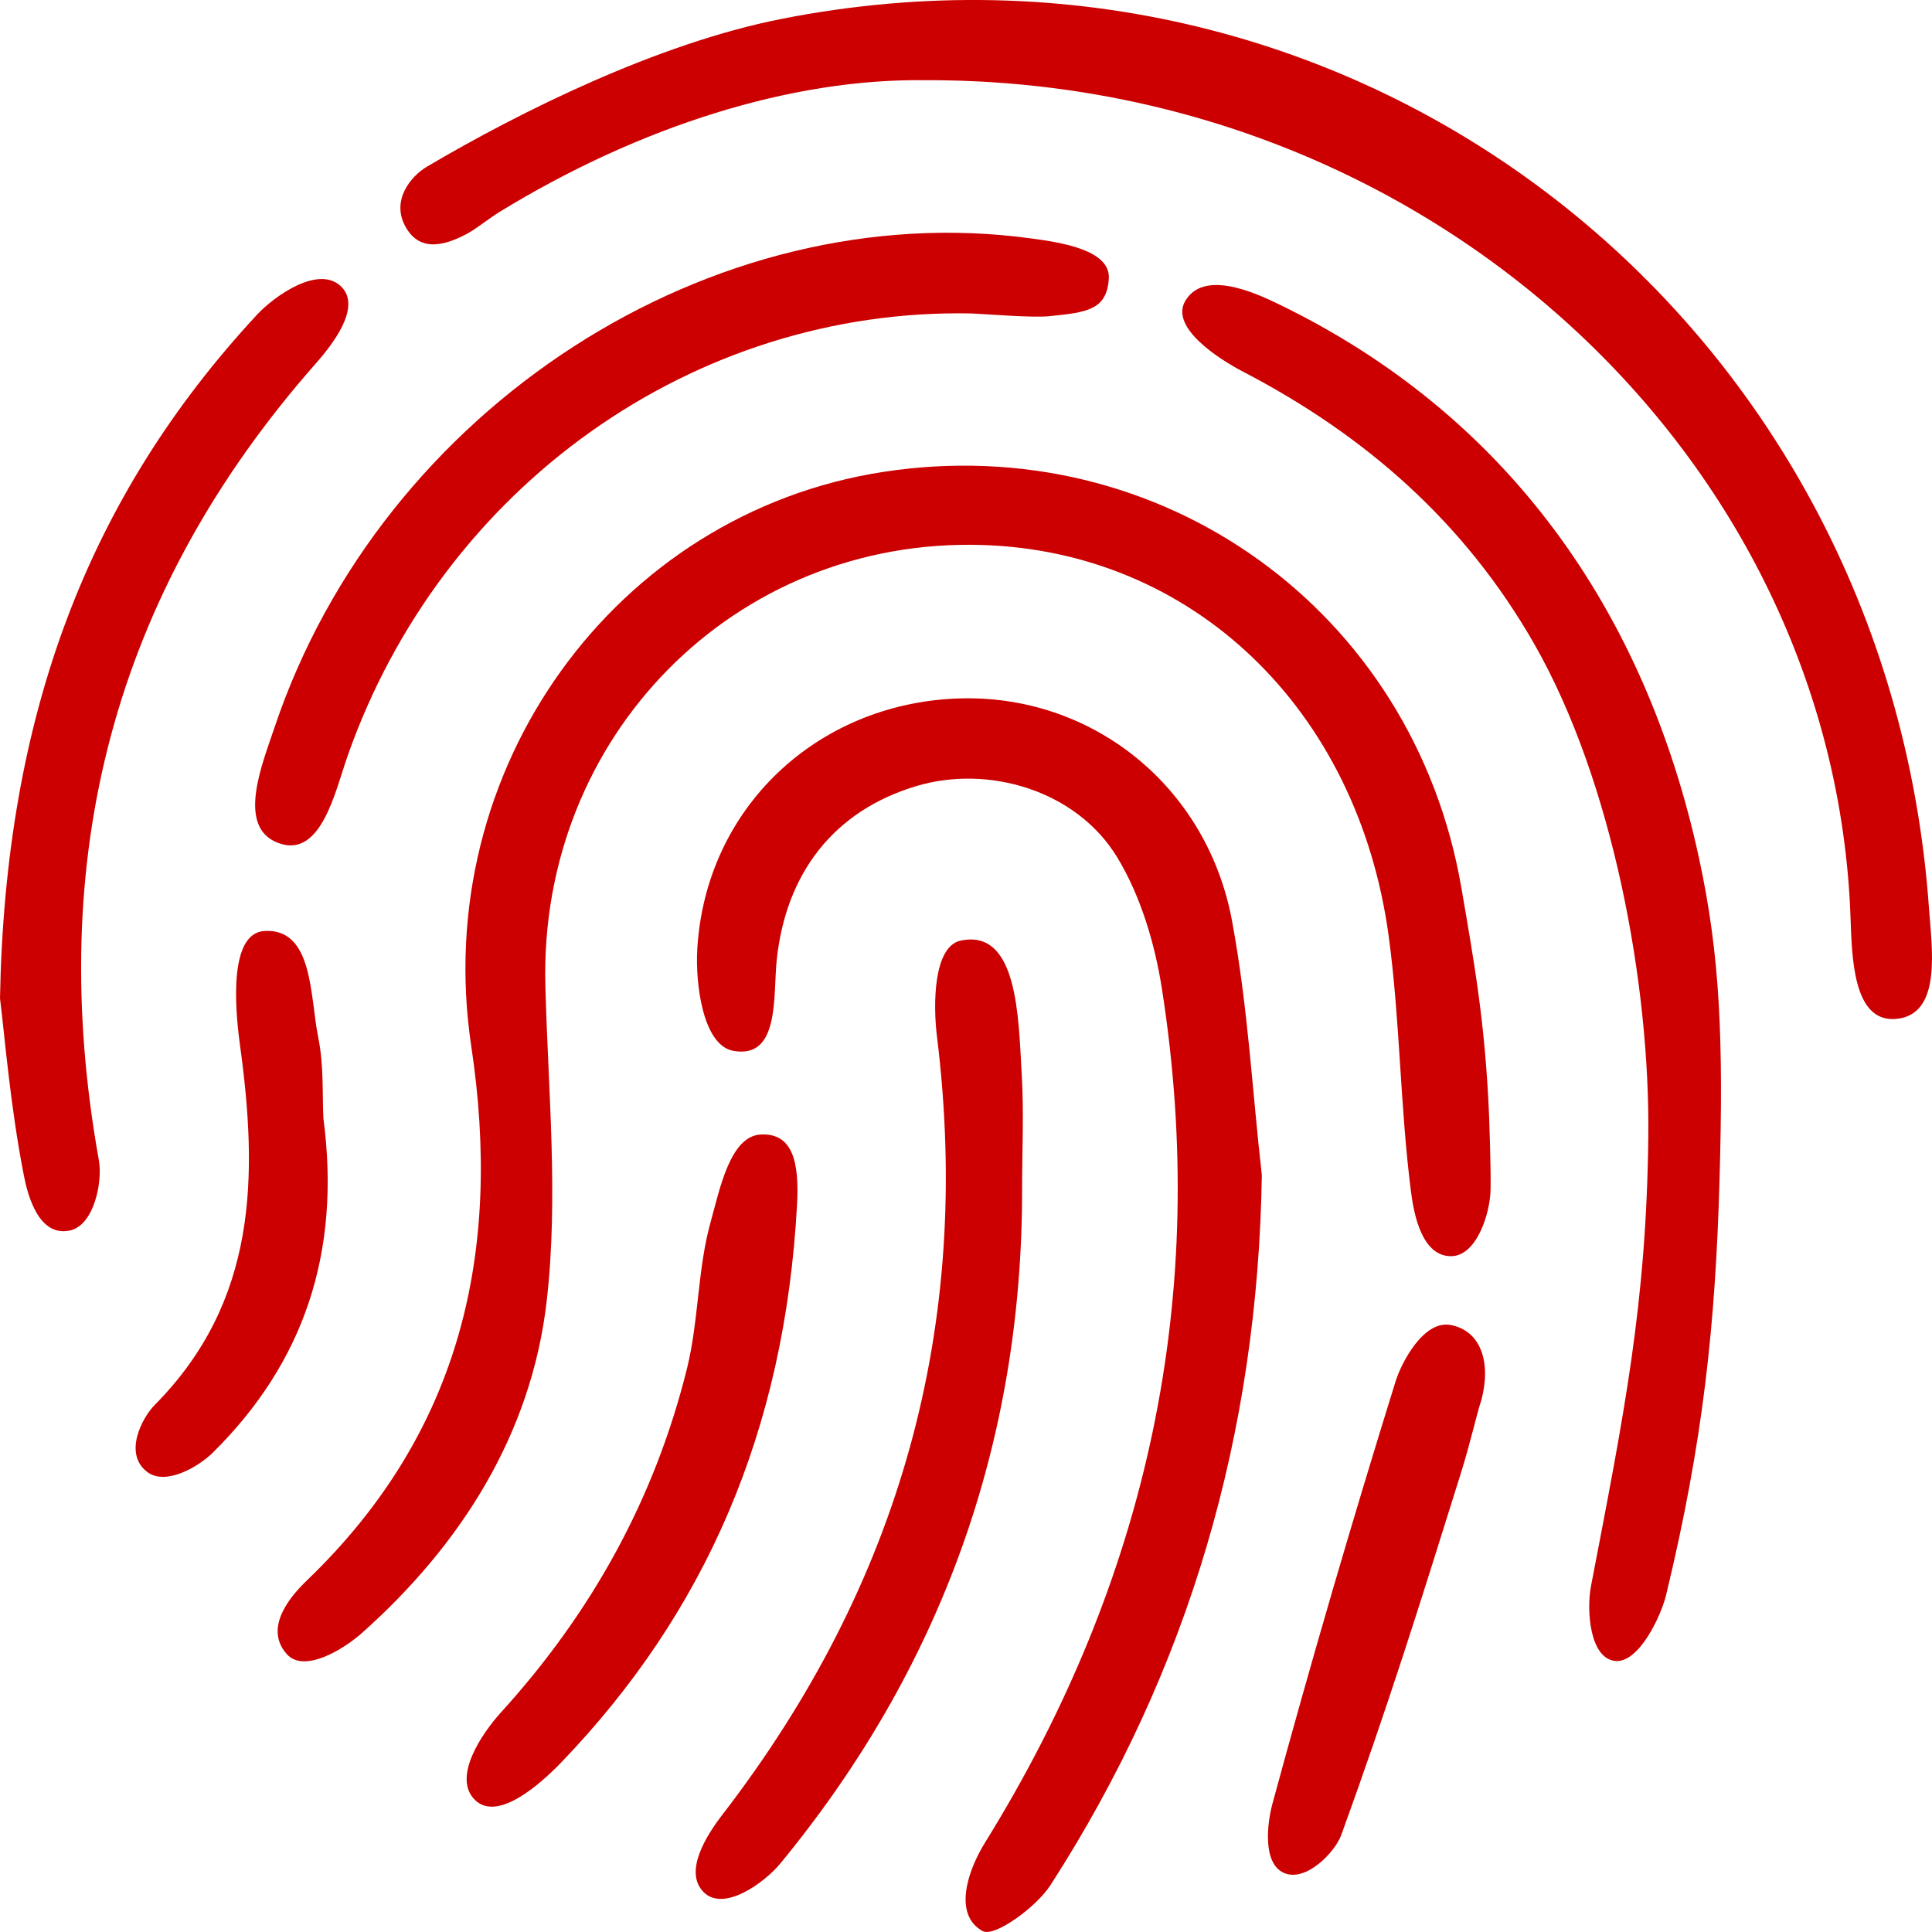 <?xml version="1.0" standalone="no"?>
<!-- Generator: Adobe Fireworks 10, Export SVG Extension by Aaron Beall (http://fireworks.abeall.com) . Version: 0.6.1  -->
<!DOCTYPE svg PUBLIC "-//W3C//DTD SVG 1.1//EN" "http://www.w3.org/Graphics/SVG/1.1/DTD/svg11.dtd">
<svg id="Icons.fw-secure" viewBox="0 0 25 25" style="background-color:#ffffff00" version="1.1"
	xmlns="http://www.w3.org/2000/svg" xmlns:xlink="http://www.w3.org/1999/xlink" xml:space="preserve"
	x="0px" y="0px" width="25px" height="25px"
>
	<g id="Layer%20112">
		<g id="base53">
			<path d="M 19.288 15.393 C 19.282 15.705 19.107 16.254 18.777 16.255 C 18.4 16.257 18.295 15.714 18.258 15.418 C 18.117 14.323 18.118 13.209 17.97 12.116 C 17.57 9.165 15.427 7.131 12.701 7.052 C 9.509 6.958 6.974 9.526 7.057 12.751 C 7.092 14.114 7.229 15.495 7.074 16.838 C 6.876 18.555 5.967 19.989 4.68 21.134 C 4.454 21.335 3.936 21.659 3.71 21.403 C 3.404 21.057 3.771 20.642 3.976 20.446 C 5.967 18.531 6.498 16.198 6.098 13.537 C 5.56 9.96 7.959 6.644 11.425 6.107 C 15.018 5.551 18.294 7.894 18.911 11.493 C 19.078 12.467 19.218 13.235 19.269 14.442 C 19.269 14.454 19.294 15.098 19.288 15.393 Z" fill="#cc0000"/>
			<path d="M 11.971 1.038 C 10.246 1.014 8.282 1.629 6.461 2.744 C 6.332 2.824 6.162 2.962 6.043 3.025 C 5.785 3.162 5.435 3.286 5.243 2.926 C 5.062 2.59 5.315 2.281 5.524 2.157 C 6.735 1.442 8.511 0.562 10.101 0.247 C 17.577 -1.236 24.424 4.126 24.961 11.754 C 24.997 12.267 25.135 13.137 24.53 13.185 C 23.969 13.23 23.964 12.359 23.945 11.85 C 23.723 5.926 18.489 1.015 11.971 1.038 Z" fill="#cc0000"/>
			<path d="M 16.328 15.205 C 16.277 18.54 15.39 21.608 13.592 24.395 C 13.406 24.682 12.866 25.072 12.715 24.988 C 12.334 24.778 12.516 24.212 12.748 23.84 C 14.856 20.438 15.656 16.76 15.035 12.794 C 14.943 12.206 14.759 11.589 14.453 11.088 C 13.928 10.229 12.79 9.89 11.85 10.174 C 10.788 10.495 10.17 11.3 10.051 12.419 C 10.002 12.879 10.096 13.707 9.49 13.598 C 9.095 13.528 8.996 12.729 9.023 12.277 C 9.133 10.449 10.573 9.111 12.378 9.039 C 14.115 8.968 15.619 10.164 15.943 11.919 C 16.151 13.046 16.203 14.109 16.328 15.205 Z" fill="#cc0000"/>
			<path d="M 22.25 15.29 C 22.197 17.117 22.044 18.638 21.558 20.644 C 21.492 20.915 21.207 21.518 20.906 21.493 C 20.569 21.466 20.528 20.833 20.587 20.526 C 21.018 18.284 21.305 16.866 21.329 14.711 C 21.352 12.739 20.87 10.114 19.855 8.336 C 18.958 6.765 17.676 5.638 16.086 4.81 C 15.765 4.643 15.135 4.235 15.338 3.893 C 15.573 3.495 16.207 3.772 16.536 3.931 C 19.507 5.366 21.291 7.908 21.984 11.099 C 22.258 12.36 22.303 13.451 22.25 15.29 Z" fill="#cc0000"/>
			<path d="M 12.573 4.056 C 8.969 3.982 5.72 6.306 4.499 9.779 C 4.337 10.239 4.154 11.127 3.59 10.904 C 3.058 10.694 3.395 9.883 3.551 9.417 C 4.941 5.273 9.223 2.514 13.355 3.087 C 13.704 3.135 14.373 3.228 14.348 3.606 C 14.322 4.009 14.07 4.043 13.572 4.092 C 13.359 4.113 12.8 4.067 12.573 4.056 Z" fill="#cc0000"/>
			<path d="M 13.226 15.386 C 13.23 18.672 12.176 21.589 10.097 24.114 C 9.89 24.364 9.367 24.743 9.107 24.486 C 8.84 24.222 9.145 23.745 9.347 23.483 C 11.645 20.501 12.588 17.165 12.124 13.409 C 12.073 12.996 12.078 12.244 12.433 12.171 C 13.174 12.017 13.178 13.172 13.221 13.899 C 13.25 14.394 13.226 14.891 13.226 15.386 Z" fill="#cc0000"/>
			<path d="M 0 12.918 C 0.067 9.258 1.135 6.434 3.325 4.073 C 3.552 3.828 4.141 3.41 4.428 3.722 C 4.672 3.988 4.296 4.466 4.086 4.704 C 1.46 7.684 0.581 11.119 1.28 15.017 C 1.328 15.287 1.221 15.859 0.899 15.924 C 0.502 16.003 0.36 15.475 0.308 15.207 C 0.133 14.313 0.06 13.4 0 12.918 Z" fill="#cc0000"/>
			<path d="M 10.314 15.583 C 10.156 18.519 9.121 20.873 7.263 22.805 C 7.002 23.076 6.445 23.578 6.149 23.294 C 5.843 23 6.244 22.421 6.481 22.16 C 7.655 20.869 8.472 19.396 8.89 17.707 C 9.043 17.087 9.025 16.42 9.197 15.807 C 9.311 15.402 9.445 14.697 9.848 14.68 C 10.253 14.663 10.344 15.027 10.314 15.583 Z" fill="#cc0000"/>
			<path d="M 4.185 14.473 C 4.415 16.214 3.928 17.637 2.754 18.797 C 2.569 18.98 2.145 19.228 1.906 19.048 C 1.59 18.809 1.843 18.34 2.003 18.179 C 3.334 16.834 3.339 15.217 3.103 13.505 C 3.034 12.998 2.972 12.075 3.421 12.047 C 4.056 12.008 4.01 12.894 4.118 13.425 C 4.193 13.792 4.169 14.18 4.185 14.473 Z" fill="#cc0000"/>
			<path d="M 19.171 18.109 C 19.107 18.3 19.034 18.647 18.899 19.078 C 18.355 20.819 17.962 22.072 17.357 23.742 C 17.276 23.967 16.899 24.359 16.615 24.236 C 16.337 24.115 16.394 23.601 16.467 23.334 C 16.964 21.503 17.497 19.682 18.06 17.871 C 18.133 17.638 18.42 17.076 18.775 17.146 C 19.163 17.222 19.296 17.627 19.171 18.109 Z" fill="#cc0000"/>
		</g>
	</g>
</svg>
